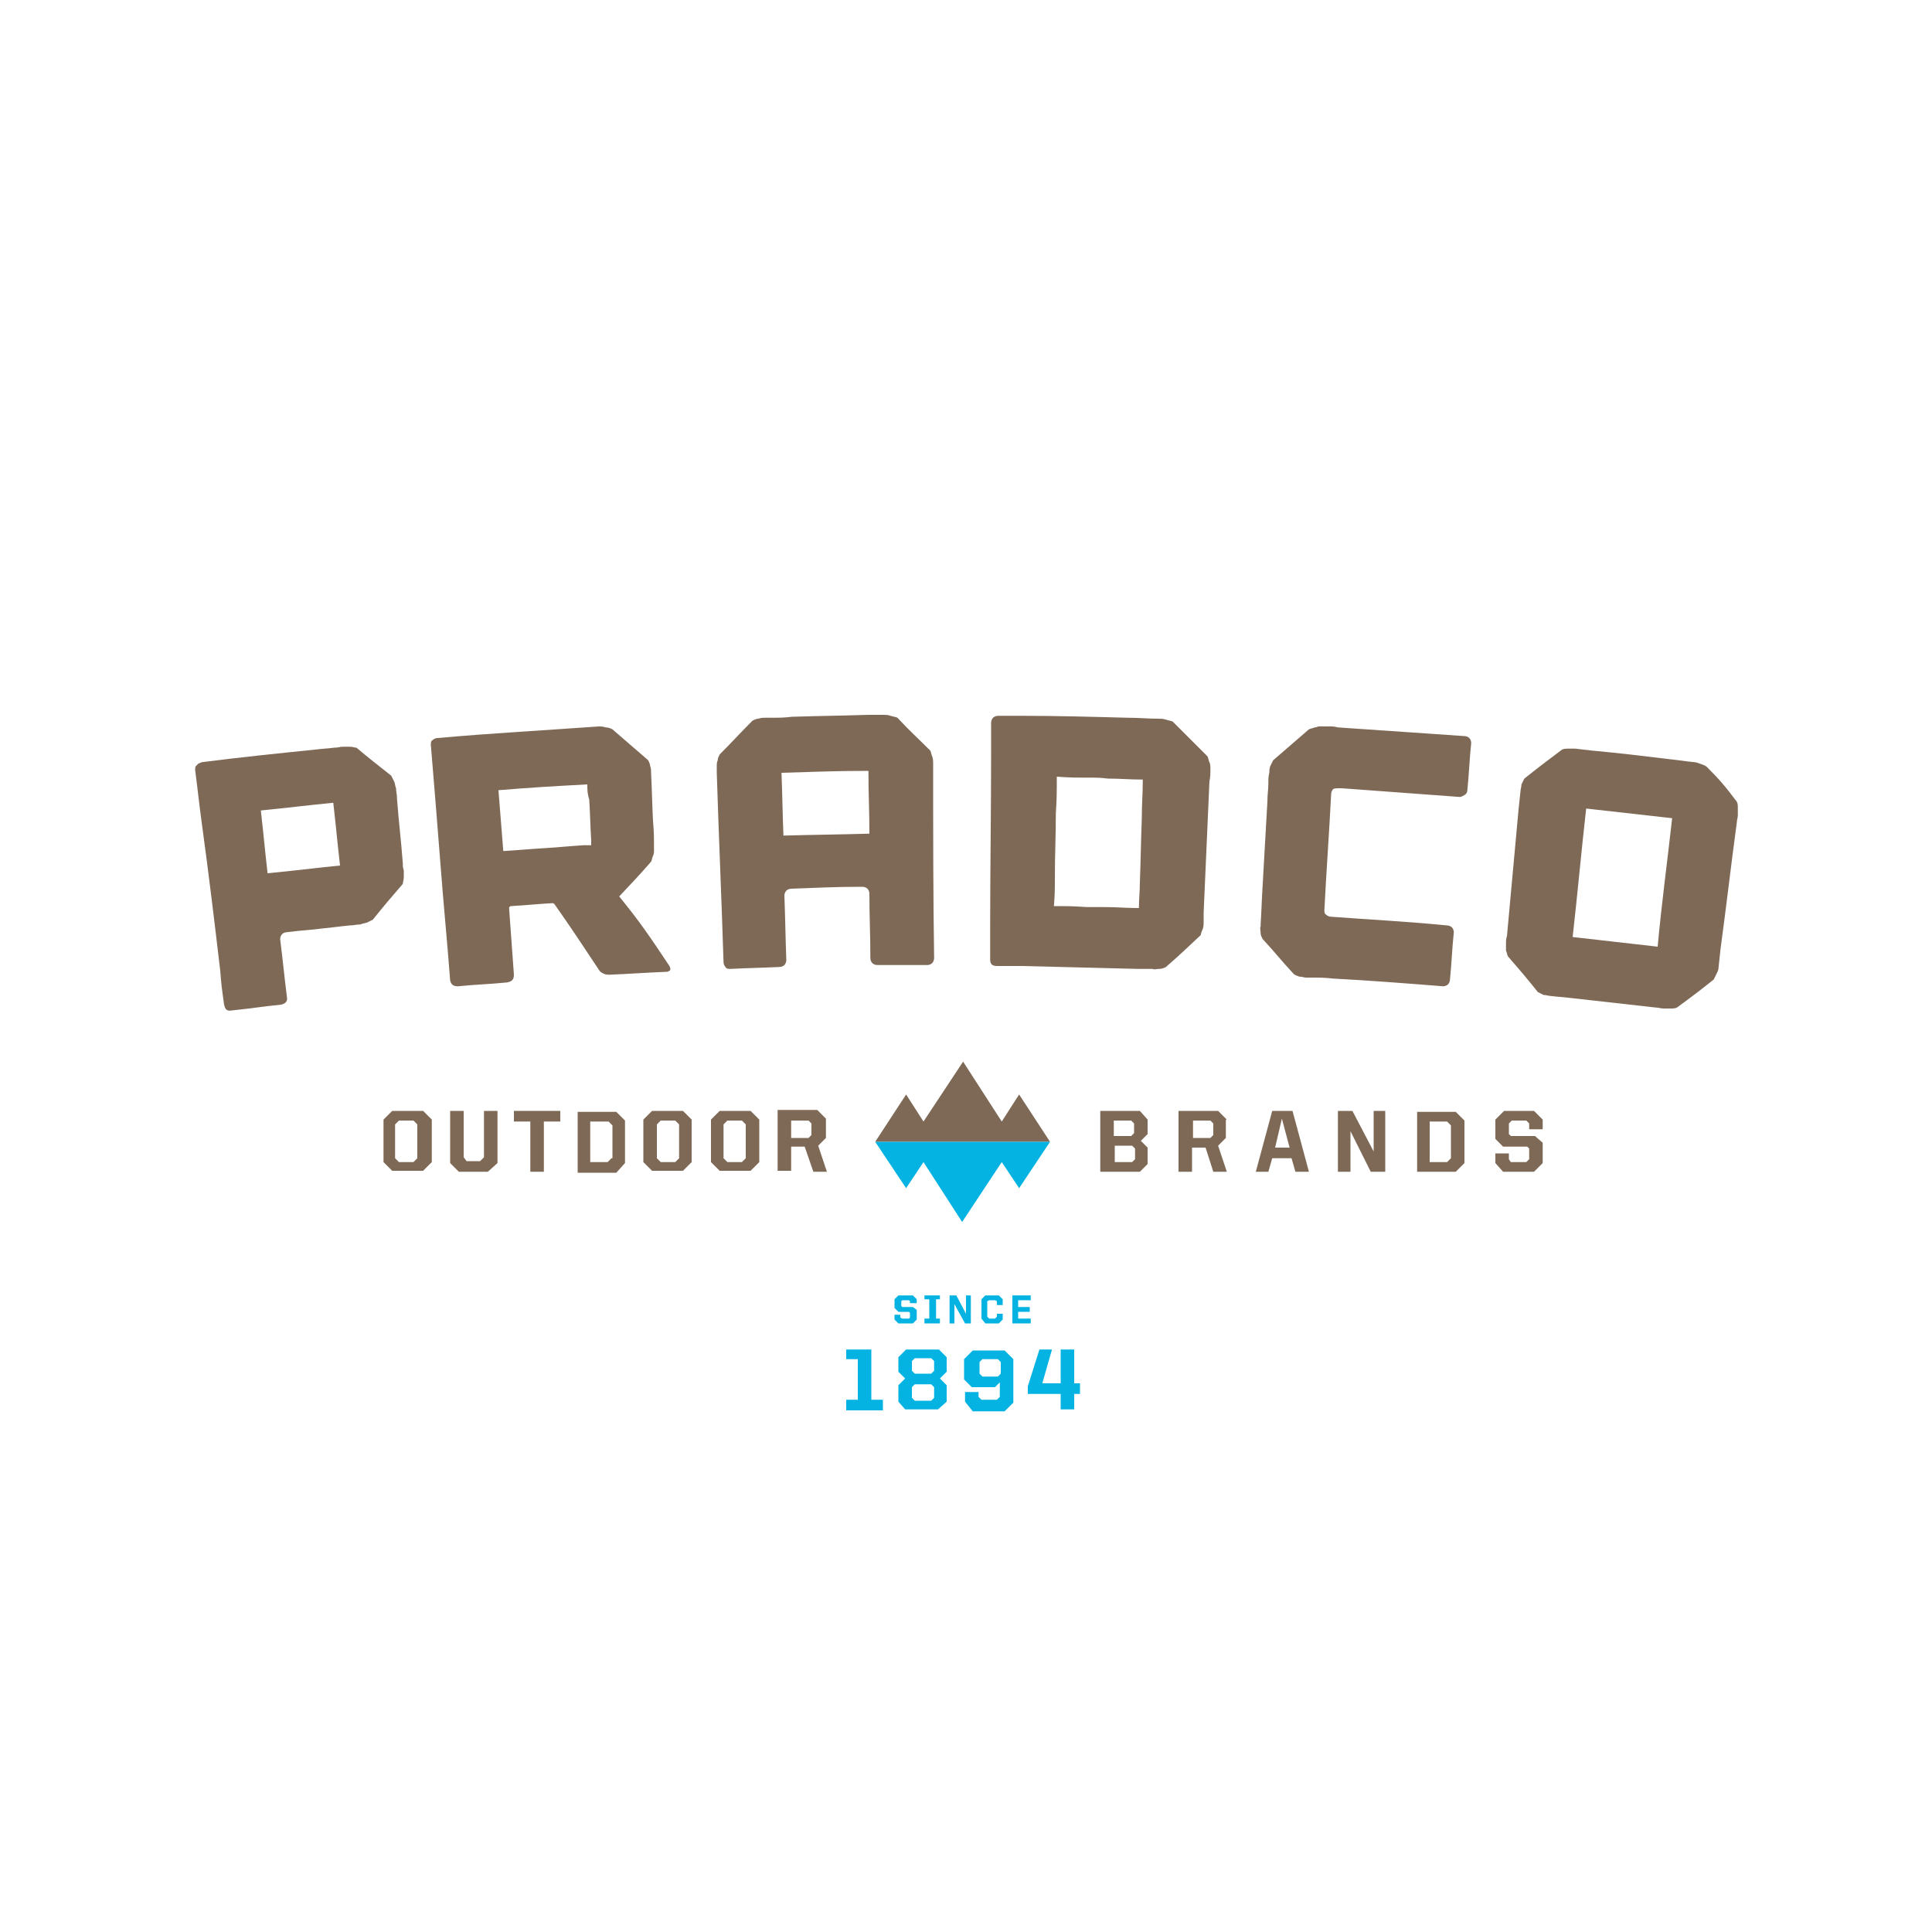 <?xml version="1.0" encoding="utf-8"?>
<!-- Generator: Adobe Illustrator 23.0.6, SVG Export Plug-In . SVG Version: 6.00 Build 0)  -->
<svg version="1.1" id="Layer_1" xmlns="http://www.w3.org/2000/svg" xmlns:xlink="http://www.w3.org/1999/xlink" x="0px" y="0px"
	 viewBox="0 0 200 200" style="enable-background:new 0 0 200 200;" xml:space="preserve">
<style type="text/css">
	.st0{fill:#7E6956;}
	.st1{fill:#04B3E2;}
	.st2{fill:none;}
</style>
<path class="st0" d="M40.5,80.3c0.1,0.2,0.2,0.4,0.3,0.6c0.1,0.2,0.1,0.5,0.2,0.7c0,0.4,0.1,0.6,0.1,1.1c0.2,2.7,0.4,4,0.6,6.7
	c0,0.3,0,0.4,0.1,0.7c0,0.2,0,0.4,0,0.7c0,0.3-0.1,0.5-0.1,0.7c-1.3,1.5-1.9,2.2-3.1,3.7c-0.2,0.1-0.4,0.2-0.6,0.3
	c-0.3,0.1-0.5,0.1-0.7,0.2c-0.4,0-0.7,0.1-1.1,0.1c-1.1,0.1-1.6,0.2-2.7,0.3c-1.5,0.2-2.3,0.2-3.8,0.4c-0.2,0-0.4,0.1-0.5,0.2
	c-0.1,0.1-0.2,0.3-0.2,0.5c0.3,2.4,0.4,3.6,0.7,6c0.1,0.5-0.2,0.7-0.6,0.8c-2,0.2-3.1,0.4-5.1,0.6c-0.5,0.1-0.7-0.1-0.8-0.6
	c-0.2-1.4-0.3-2.1-0.4-3.5c-0.6-5.1-1.2-10.1-1.9-15.2c-0.3-2.2-0.4-3.3-0.7-5.6c0-0.2,0-0.4,0.2-0.5c0.1-0.2,0.3-0.2,0.5-0.3
	c3.9-0.5,7.8-0.9,11.7-1.3c0.8-0.1,1.2-0.1,2-0.2c0.4,0,0.6-0.1,0.9-0.1c0.2,0,0.4,0,0.7,0c0.3,0,0.5,0.1,0.7,0.1
	C38.2,78.5,39,79.1,40.5,80.3 M35.2,89.6c-0.3-2.6-0.4-3.9-0.7-6.5c-3,0.3-4.5,0.5-7.5,0.8c0.3,2.6,0.4,3.9,0.7,6.5
	C30.8,90.1,32.2,89.9,35.2,89.6"/>
<path class="st0" d="M69.3,100c0.1,0.2,0.1,0.3,0.1,0.4c-0.1,0.1-0.2,0.2-0.4,0.2c-2.4,0.1-3.5,0.2-5.9,0.3c-0.2,0-0.4,0-0.6-0.1
	c-0.2-0.1-0.4-0.2-0.5-0.4c-1.8-2.7-2.7-4.1-4.6-6.8c-0.1-0.1-0.1-0.1-0.3-0.1c-1.7,0.1-2.5,0.2-4.2,0.3c-0.1,0-0.2,0.1-0.2,0.2
	c0.2,2.7,0.3,4.1,0.5,6.9c0,0.5-0.2,0.7-0.7,0.8c-2,0.2-3.1,0.2-5.1,0.4c-0.5,0-0.7-0.2-0.8-0.6c-0.3-4-0.7-8-1-12
	c-0.2-2.5-0.3-3.8-0.5-6.3c-0.2-2.4-0.3-3.7-0.5-6.1c0-0.2,0-0.4,0.2-0.5c0.1-0.1,0.3-0.2,0.5-0.2c5.6-0.5,11.1-0.8,16.7-1.2
	c0.2,0,0.4,0,0.7,0.1c0.3,0,0.5,0.1,0.7,0.2c1.5,1.3,2.2,1.9,3.7,3.2c0.1,0.2,0.2,0.4,0.2,0.6c0.1,0.2,0.1,0.5,0.1,0.7
	c0.1,2,0.1,3,0.2,5c0.1,1.1,0.1,1.6,0.1,2.7c0,0.1,0,0.2,0,0.4c0,0.1,0,0.3-0.1,0.5c-0.1,0.2-0.1,0.4-0.2,0.6
	c-1.3,1.5-2,2.2-3.3,3.6C66.3,95.5,67.3,97,69.3,100 M60.8,81.2c-3.7,0.2-5.5,0.3-9.2,0.6c0.2,2.5,0.3,3.8,0.5,6.3
	c1.7-0.1,2.6-0.2,4.3-0.3c1.6-0.1,2.4-0.2,4-0.3c0,0,0.1,0,0.1,0c0.3,0,0.4,0,0.7,0c0-0.2,0-0.3,0-0.5c-0.1-1.7-0.1-2.5-0.2-4.2
	C60.8,82.1,60.8,81.8,60.8,81.2"/>
<path class="st0" d="M96.3,77.7c0.1,0.2,0.1,0.4,0.2,0.6c0.1,0.3,0.1,0.5,0.1,0.7c0,0.2,0,0.2,0,0.4c0,0.1,0,0.2,0,0.3
	c0,6.5,0,13,0.1,19.5c0,0.2-0.1,0.4-0.2,0.5c-0.1,0.1-0.3,0.2-0.5,0.2c-2.1,0-3.1,0-5.2,0c-0.2,0-0.4-0.1-0.5-0.2
	c-0.1-0.1-0.2-0.3-0.2-0.5c0-2.7-0.1-4-0.1-6.7c0-0.2-0.1-0.4-0.2-0.5c-0.1-0.1-0.3-0.2-0.5-0.2c-3,0-4.5,0.1-7.4,0.2
	c-0.2,0-0.4,0.1-0.5,0.2c-0.1,0.1-0.2,0.3-0.2,0.5c0.1,2.7,0.1,4,0.2,6.7c0,0.2-0.1,0.4-0.2,0.5c-0.1,0.1-0.3,0.2-0.5,0.2
	c-2.1,0.1-3.1,0.1-5.1,0.2c-0.2,0-0.4,0-0.5-0.2c-0.1-0.1-0.2-0.3-0.2-0.5c-0.2-6.5-0.5-13.1-0.7-19.6c0-0.2,0-0.4,0-0.6
	c0,0,0-0.1,0-0.1c0-0.2,0-0.4,0.1-0.6c0-0.2,0.1-0.4,0.2-0.6c1.4-1.4,2-2.1,3.4-3.5c0.2-0.1,0.4-0.2,0.6-0.2
	c0.3-0.1,0.5-0.1,0.7-0.1c0.2,0,0.3,0,0.6,0c0.9,0,1.3,0,2.2-0.1c3.2-0.1,4.7-0.1,7.9-0.2c0.5,0,0.7,0,1.2,0c0.2,0,0.3,0,0.4,0
	c0.2,0,0.4,0,0.7,0.1c0.3,0.1,0.5,0.1,0.7,0.2C94.2,75.7,94.9,76.3,96.3,77.7 M89.9,79.8c-3.6,0-5.4,0.1-9,0.2
	c0.1,2.6,0.1,3.9,0.2,6.5c3.6-0.1,5.4-0.1,8.9-0.2C90,83.8,89.9,82.5,89.9,79.8"/>
<path class="st0" d="M125,78.3c0.1,0.2,0.1,0.4,0.2,0.6c0.1,0.2,0.1,0.5,0.1,0.7c0,0.5,0,0.8-0.1,1.3c-0.2,4.5-0.4,9.1-0.6,13.6
	c0,0.4,0,0.6,0,1c0,0.2,0,0.4-0.1,0.7c-0.1,0.2-0.2,0.5-0.2,0.6c-1.4,1.3-2.1,2-3.6,3.3c-0.2,0.1-0.4,0.2-0.7,0.2
	c-0.3,0-0.5,0.1-0.7,0c-0.6,0-0.9,0-1.5,0c-4-0.1-8-0.2-12-0.3c-1,0-1.6,0-2.6,0c-0.5,0-0.7-0.2-0.7-0.7c0-1.3,0-1.9,0-3.1
	c0-6.1,0.1-12.2,0.1-18.3c0-1.2,0-1.8,0-3.1c0-0.2,0.1-0.4,0.2-0.5c0.1-0.1,0.3-0.2,0.5-0.2c1,0,1.4,0,2.4,0c3.7,0,7.3,0.1,11,0.2
	c1.3,0,2,0.1,3.3,0.1c0.2,0,0.4,0,0.7,0.1c0.3,0.1,0.5,0.1,0.7,0.2C122.9,76.2,123.6,76.9,125,78.3 M112.7,80.5c-1.3,0-2,0-3.3-0.1
	c0,1.5,0,2.3-0.1,3.8c0,2.6-0.1,4-0.1,6.6c0,1.2,0,1.8-0.1,3c1.3,0,2,0,3.4,0.1c0.7,0,1.1,0,1.8,0c1.4,0,2.2,0.1,3.6,0.1
	c0-1.1,0.1-1.6,0.1-2.7c0.1-2.6,0.1-4,0.2-6.6c0-1.6,0.1-2.4,0.1-4c-1.5,0-2.2-0.1-3.6-0.1C113.9,80.5,113.5,80.5,112.7,80.5"/>
<path class="st0" d="M138,81.7c-0.1,0.1-0.2,0.3-0.2,0.5c-0.2,4-0.5,8-0.7,12c0,0.2,0,0.4,0.2,0.5c0.1,0.1,0.3,0.2,0.5,0.2
	c4,0.3,8,0.5,12,0.9c0.2,0,0.4,0.1,0.5,0.2c0.1,0.1,0.2,0.3,0.2,0.5c-0.2,1.9-0.2,2.9-0.4,4.9c0,0.2-0.1,0.4-0.2,0.5
	c-0.1,0.1-0.3,0.2-0.5,0.2c-3.8-0.3-7.6-0.6-11.4-0.8c-0.9-0.1-1.4-0.1-2.3-0.1c-0.2,0-0.3,0-0.5,0c-0.2,0-0.4-0.1-0.7-0.1
	c-0.2-0.1-0.4-0.1-0.6-0.3c-1.3-1.4-1.9-2.2-3.2-3.6c-0.1-0.2-0.2-0.4-0.2-0.6c0-0.3-0.1-0.5,0-0.7c0-0.1,0-0.1,0-0.2
	c0.1-1.6,0.1-2.3,0.2-3.9c0.2-3.5,0.3-5.3,0.5-8.8c0-0.8,0.1-1.2,0.1-2c0-0.4,0-0.6,0.1-1c0-0.2,0-0.4,0.1-0.7
	c0.1-0.2,0.2-0.4,0.3-0.6c1.5-1.3,2.2-1.9,3.7-3.2c0.2-0.1,0.4-0.1,0.6-0.2c0.2,0,0.3-0.1,0.4-0.1c0.1,0,0.2,0,0.3,0
	c0.2,0,0.3,0,0.5,0c0.1,0,0.1,0,0.2,0c0,0,0,0,0.1,0c0.4,0,0.5,0,0.9,0.1c4.4,0.3,8.7,0.6,13.1,0.9c0.2,0,0.4,0.1,0.5,0.2
	c0.1,0.1,0.2,0.3,0.2,0.5c-0.2,1.9-0.2,2.9-0.4,4.9c0,0.2-0.1,0.4-0.3,0.5c-0.2,0.1-0.3,0.2-0.5,0.2c-4.1-0.3-8.2-0.6-12.2-0.9
	C138.3,81.6,138.1,81.6,138,81.7"/>
<path class="st0" d="M179.8,83c0.1,0.2,0.1,0.4,0.1,0.7c0,0.3,0,0.5,0,0.7c0,0.3-0.1,0.4-0.1,0.7c-0.6,4.4-1.1,8.8-1.7,13.2
	c-0.1,0.8-0.1,1.1-0.2,1.9c0,0.2-0.1,0.4-0.2,0.6c-0.1,0.2-0.2,0.4-0.3,0.6c-1.5,1.2-2.3,1.8-3.8,2.9c-0.2,0.1-0.4,0.1-0.7,0.1
	c-0.3,0-0.5,0-0.7,0c-0.3,0-0.5-0.1-0.8-0.1c-3.6-0.4-5.4-0.6-8.9-1c-0.8-0.1-1.2-0.1-2-0.2c-0.2,0-0.4-0.1-0.7-0.1
	c-0.2-0.1-0.4-0.2-0.6-0.3c-1.2-1.5-1.8-2.2-3.1-3.7c-0.1-0.2-0.1-0.4-0.2-0.6c0-0.2,0-0.5,0-0.7c0-0.3,0-0.5,0.1-0.8
	c0.4-4.4,0.8-8.8,1.2-13.1c0.1-0.8,0.1-1.1,0.2-1.9c0-0.2,0.1-0.4,0.1-0.7c0.1-0.2,0.2-0.4,0.3-0.6c1.5-1.2,2.3-1.8,3.9-3
	c0.2-0.1,0.4-0.1,0.7-0.1c0.3,0,0.5,0,0.7,0c0.7,0.1,1,0.1,1.7,0.2c3.2,0.3,4.8,0.5,8.1,0.9c1,0.1,1.5,0.2,2.5,0.3
	c0.2,0,0.4,0.1,0.7,0.2c0.3,0.1,0.5,0.2,0.6,0.3C178,80.7,178.6,81.4,179.8,83 M173.1,84.7c-3.6-0.4-5.4-0.6-8.9-1
	c-0.5,4.4-0.9,8.9-1.4,13.3c3.5,0.4,5.3,0.6,8.8,1C172,93.6,172.6,89.2,173.1,84.7"/>
<path class="st0" d="M40.6,115l-0.9,0.9v4.4l0.9,0.9h3.2l0.9-0.9v-4.4l-0.9-0.9H40.6z M43.2,119.9l-0.4,0.4h-1.5l-0.4-0.4v-3.5
	l0.4-0.4h1.5l0.4,0.4V119.9z"/>
<polygon class="st0" points="50.1,119.8 49.7,120.2 48.3,120.2 48,119.8 48,115 46.6,115 46.6,120.4 47.5,121.3 50.5,121.3 
	51.5,120.4 51.5,115 50.1,115 "/>
<polygon class="st0" points="53.2,116.1 54.9,116.1 54.9,121.3 56.3,121.3 56.3,116.1 58,116.1 58,115 53.2,115 "/>
<path class="st0" d="M64.7,120.4v-4.4l-0.9-0.9h-4v6.3h4L64.7,120.4z M63.3,119.9l-0.4,0.4h-1.8v-4.2H63l0.4,0.4V119.9z"/>
<path class="st0" d="M66.6,115.9v4.4l0.9,0.9h3.2l0.9-0.9v-4.4l-0.9-0.9h-3.2L66.6,115.9z M68,116.4l0.4-0.4h1.5l0.4,0.4v3.5
	l-0.4,0.4h-1.5l-0.4-0.4V116.4z"/>
<path class="st0" d="M74.5,115l-0.9,0.9v4.4l0.9,0.9h3.2l0.9-0.9v-4.4l-0.9-0.9H74.5z M77.2,119.9l-0.4,0.4h-1.5l-0.4-0.4v-3.5
	l0.4-0.4h1.5l0.4,0.4V119.9z"/>
<path class="st0" d="M84.2,121.3h1.4l-0.9-2.7l0.8-0.8v-2l-0.9-0.9h-4.1v6.3h1.4v-2.5h1.4L84.2,121.3z M81.9,116h1.8l0.3,0.3v1.2
	l-0.3,0.3h-1.8V116z"/>
<path class="st0" d="M118.8,117.4v-1.5L118,115h-4.1v6.3h4.1l0.8-0.8v-1.7l-0.7-0.7L118.8,117.4z M115.3,116h1.8l0.3,0.3v1l-0.3,0.3
	h-1.8V116z M117.5,120l-0.3,0.3h-1.8v-1.7h1.8l0.3,0.3V120z"/>
<path class="st0" d="M127,115.9l-0.9-0.9H122v6.3h1.4v-2.5h1.4l0.8,2.5h1.4l-0.9-2.7l0.8-0.8V115.9z M125.6,117.5l-0.3,0.3h-1.8V116
	h1.8l0.3,0.3V117.5z"/>
<path class="st0" d="M133.7,119.9l0.4,1.4h1.4l-1.7-6.3h-2.1l-1.7,6.3h1.3l0.4-1.4H133.7z M132.7,115.8l0.8,3h-1.5L132.7,115.8z"/>
<polygon class="st0" points="142.2,119.2 140,115 138.5,115 138.5,121.3 139.8,121.3 139.8,117.1 141.9,121.3 143.4,121.3 
	143.4,115 142.2,115 "/>
<path class="st0" d="M146.7,115v6.3h4l0.9-0.9v-4.4l-0.9-0.9H146.7z M150.2,119.9l-0.4,0.4h-1.8v-4.2h1.8l0.4,0.4V119.9z"/>
<polygon class="st0" points="156.4,117.6 156.2,117.4 156.2,116.3 156.5,116 158,116 158.3,116.3 158.3,116.9 159.7,116.9 
	159.7,115.9 158.8,115 155.7,115 154.8,115.9 154.8,117.9 155.6,118.7 158.1,118.7 158.3,118.9 158.3,120 158,120.3 156.4,120.3 
	156.2,120 156.2,119.4 154.8,119.4 154.8,120.4 155.6,121.3 158.8,121.3 159.7,120.4 159.7,118.3 158.9,117.6 "/>
<polygon class="st1" points="92.6,136.6 92.6,136.1 93.2,136.1 93.2,136.4 93.4,136.5 94.1,136.5 94.2,136.4 94.2,135.9 94.1,135.8 
	93,135.8 92.6,135.4 92.6,134.5 93,134.1 94.5,134.1 94.9,134.5 94.9,134.9 94.2,134.9 94.2,134.7 94.1,134.6 93.4,134.6 
	93.3,134.7 93.3,135.2 93.4,135.3 94.5,135.3 94.9,135.6 94.9,136.6 94.5,137 93,137 "/>
<polygon class="st1" points="95.7,136.5 96.2,136.5 96.2,134.5 95.7,134.5 95.7,134.1 97.3,134.1 97.3,134.5 96.9,134.5 96.9,136.5 
	97.3,136.5 97.3,137 95.7,137 "/>
<polygon class="st1" points="98.3,134.1 99,134.1 100,136 100,134.1 100.5,134.1 100.5,137 99.9,137 98.8,135 98.8,137 98.3,137 "/>
<polygon class="st1" points="101.6,136.5 101.6,134.5 102,134.1 103.4,134.1 103.8,134.5 103.8,135.1 103.2,135.1 103.2,134.7 
	103,134.6 102.4,134.6 102.2,134.7 102.2,136.3 102.4,136.5 103,136.5 103.2,136.3 103.2,136 103.8,136 103.8,136.6 103.4,137 
	102,137 "/>
<polygon class="st1" points="104.8,134.1 106.7,134.1 106.7,134.6 105.4,134.6 105.4,135.3 106.6,135.3 106.6,135.8 105.4,135.8 
	105.4,136.5 106.7,136.5 106.7,137 104.8,137 "/>
<polygon class="st0" points="108.7,118.2 105.5,113.3 103.7,116.1 99.7,109.9 95.6,116.1 93.8,113.3 90.6,118.2 "/>
<polygon class="st1" points="90.6,118.2 93.8,123 95.6,120.3 99.6,126.5 103.7,120.3 105.5,123 108.7,118.2 "/>
<polygon class="st1" points="87.6,144.9 88.8,144.9 88.8,140.7 87.6,140.7 87.6,139.7 90.2,139.7 90.2,144.9 91.4,144.9 91.4,146 
	87.6,146 "/>
<path class="st1" d="M93,145.1v-1.7l0.7-0.7L93,142v-1.5l0.8-0.8h3.4l0.8,0.8v1.5l-0.7,0.7l0.7,0.7v1.7l-0.9,0.8h-3.4L93,145.1z
	 M96.4,145l0.3-0.3v-1.1l-0.3-0.3h-1.7l-0.3,0.3v1.1l0.3,0.3H96.4z M96.4,142.2l0.3-0.3v-1l-0.3-0.3h-1.7l-0.3,0.3v1l0.3,0.3H96.4z"
	/>
<path class="st1" d="M99.9,145.1v-1h1.4v0.5l0.3,0.3h1.6l0.3-0.3v-1.5l-0.5,0.5h-2.4l-0.8-0.8v-2.1l0.9-0.9h3.3l0.9,0.9v4.5
	l-0.9,0.9h-3.3L99.9,145.1z M103.3,142.5l0.3-0.3V141l-0.3-0.3h-1.6l-0.3,0.3v1.2l0.3,0.3H103.3z"/>
<polygon class="st1" points="109.8,144.3 106.4,144.3 106.4,143.5 107.6,139.7 108.9,139.7 107.9,143.2 109.8,143.2 109.8,139.7 
	111.2,139.7 111.2,143.2 111.8,143.2 111.8,144.3 111.2,144.3 111.2,145.9 109.8,145.9 "/>
<rect x="20" y="74" class="st2" width="160" height="72"/>
</svg>
